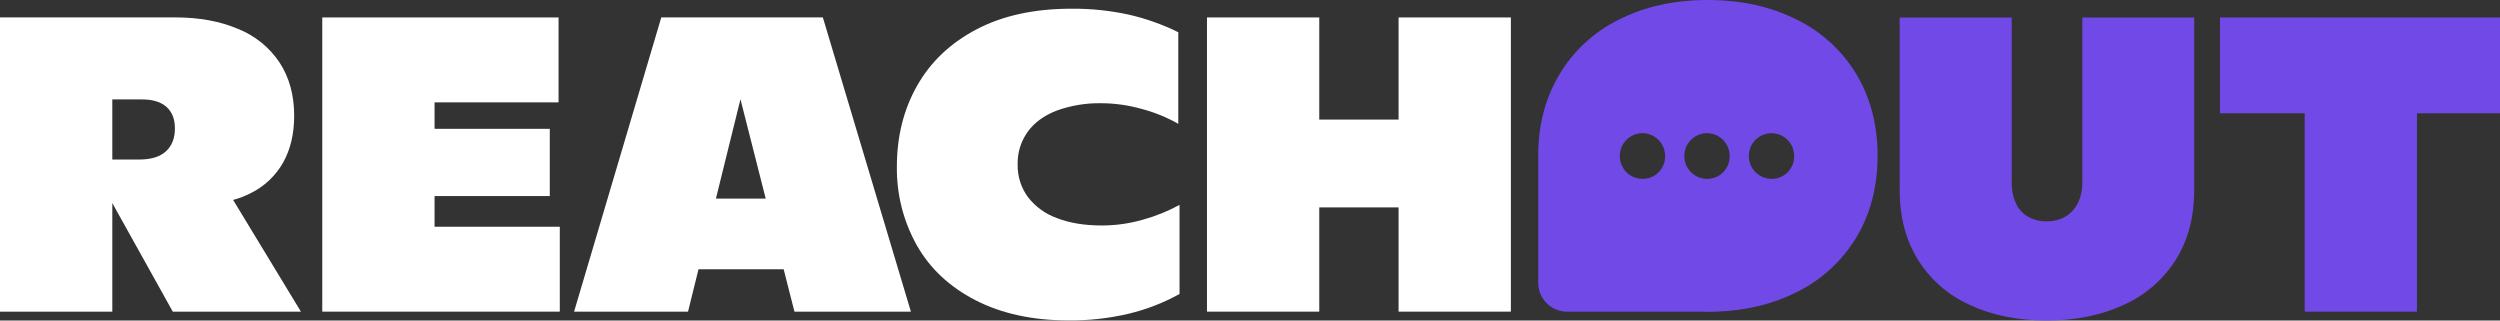 <svg width="234" height="30" viewBox="0 0 234 30" fill="none" xmlns="http://www.w3.org/2000/svg">
<rect x="0" y="0" width="234" height="30" fill="#333333" stroke="none"/>
<g clip-path="url(#clip0_217_454)">
<path d="M28.168 29.174L21.822 18.716C22.387 18.56 22.936 18.348 23.459 18.083C24.737 17.457 25.797 16.457 26.5 15.214C27.189 13.982 27.534 12.526 27.535 10.847C27.535 8.907 27.079 7.242 26.167 5.852C25.218 4.43 23.862 3.333 22.279 2.705C20.607 1.987 18.638 1.628 16.372 1.628H0V29.174H10.512V19.009L16.176 29.174H28.168ZM13.05 14.931H10.512V9.305H13.286C14.299 9.305 15.068 9.541 15.591 10.014C16.114 10.488 16.374 11.156 16.372 12.019C16.372 12.937 16.092 13.652 15.532 14.164C14.972 14.675 14.145 14.931 13.05 14.931Z" fill="white"/>
<path d="M40.674 21.223V18.351H51.459V12.058H40.674V9.581H52.28V1.634H40.674H34.696H30.164V29.169H34.696H52.396V21.223H40.674Z" fill="white"/>
<path d="M74.362 29.174H85.261L77.019 1.628H61.897L53.732 29.174H64.398L65.38 25.203H73.351L74.362 29.174ZM67.01 18.588L69.308 9.289L71.671 18.588H67.01Z" fill="white"/>
<path d="M105.637 29.365C107.301 28.968 108.905 28.346 110.405 27.517V19.177C109.327 19.764 108.186 20.226 107.005 20.554C105.747 20.919 104.445 21.104 103.136 21.105C101.521 21.105 100.121 20.876 98.937 20.416C97.854 20.034 96.904 19.344 96.201 18.431C95.559 17.543 95.225 16.468 95.251 15.37C95.229 14.285 95.558 13.221 96.189 12.34C96.814 11.473 97.719 10.811 98.905 10.353C100.249 9.867 101.67 9.633 103.098 9.662C104.394 9.669 105.682 9.854 106.927 10.213C108.101 10.527 109.229 10.99 110.287 11.59V3.017C108.806 2.285 107.246 1.731 105.637 1.366C103.878 0.984 102.083 0.799 100.284 0.815C96.821 0.815 93.864 1.457 91.414 2.741C88.964 4.026 87.109 5.783 85.847 8.013C84.58 10.242 83.947 12.773 83.947 15.604C83.913 18.171 84.553 20.702 85.803 22.94C87.039 25.131 88.876 26.852 91.314 28.105C93.751 29.357 96.649 29.986 100.007 29.992C101.902 30.009 103.792 29.798 105.637 29.365Z" fill="white"/>
<path d="M130.907 1.634V11.193H123.483V1.634H112.973V29.169H123.483V19.413H130.907V29.169H141.417V1.634H130.907Z" fill="white"/>
<path d="M198.803 28.524C200.802 27.627 202.494 26.157 203.668 24.297C204.808 22.461 205.378 20.297 205.378 17.806V1.641H194.906V17.02C194.906 18.168 194.6 19.072 193.988 19.733C193.376 20.393 192.562 20.721 191.546 20.716C190.945 20.729 190.351 20.58 189.827 20.284C189.326 19.994 188.928 19.554 188.687 19.025C188.41 18.394 188.276 17.71 188.295 17.02V1.641H177.81V17.806C177.81 20.297 178.376 22.461 179.509 24.297C180.668 26.154 182.347 27.625 184.335 28.524C186.418 29.508 188.825 29.999 191.556 29.999C194.287 29.999 196.703 29.508 198.803 28.524Z" fill="#7049E6"/>
<path d="M207.789 1.634V10.604H215.72V29.169H226.23V10.604H234.005V1.634H207.789Z" fill="#7049E6"/>
<path d="M173.768 6.963C172.432 4.741 170.484 2.958 168.161 1.831C165.74 0.61 162.966 0 159.84 0C156.713 0 153.945 0.61 151.536 1.831C149.217 2.967 147.276 4.757 145.949 6.984C144.643 9.181 143.986 11.682 143.977 14.486V26.457C143.977 26.814 144.046 27.167 144.181 27.496C144.316 27.826 144.514 28.125 144.764 28.377C145.014 28.629 145.311 28.83 145.638 28.966C145.965 29.103 146.316 29.173 146.67 29.174H159.116C159.344 29.174 159.568 29.191 159.8 29.191C160.032 29.191 160.263 29.179 160.495 29.174H160.619C163.436 29.075 165.951 28.466 168.164 27.345C170.486 26.206 172.433 24.417 173.772 22.194C175.087 19.99 175.744 17.446 175.744 14.563C175.742 11.697 175.083 9.164 173.768 6.963ZM153.82 16.74C153.396 16.757 152.977 16.647 152.617 16.423C152.256 16.199 151.97 15.871 151.796 15.482C151.622 15.093 151.567 14.66 151.639 14.24C151.711 13.819 151.906 13.43 152.2 13.122C152.493 12.814 152.872 12.602 153.286 12.512C153.7 12.422 154.132 12.46 154.525 12.619C154.919 12.778 155.256 13.052 155.493 13.406C155.73 13.759 155.857 14.176 155.857 14.603C155.866 15.158 155.656 15.693 155.275 16.093C154.894 16.493 154.371 16.726 153.82 16.74ZM159.859 16.74C159.435 16.757 159.016 16.646 158.656 16.422C158.295 16.197 158.01 15.87 157.836 15.48C157.662 15.091 157.608 14.659 157.68 14.239C157.752 13.818 157.948 13.429 158.241 13.121C158.535 12.814 158.913 12.601 159.327 12.512C159.742 12.422 160.173 12.46 160.566 12.619C160.96 12.778 161.296 13.052 161.534 13.406C161.771 13.759 161.898 14.176 161.898 14.603C161.906 15.158 161.697 15.694 161.315 16.094C160.933 16.494 160.41 16.726 159.859 16.74ZM165.897 16.74C165.474 16.757 165.055 16.646 164.695 16.422C164.334 16.197 164.049 15.87 163.875 15.48C163.701 15.091 163.646 14.659 163.719 14.239C163.791 13.818 163.986 13.429 164.28 13.121C164.573 12.814 164.952 12.601 165.366 12.512C165.781 12.422 166.212 12.46 166.605 12.619C166.998 12.778 167.335 13.052 167.572 13.406C167.81 13.759 167.936 14.176 167.936 14.603C167.945 15.158 167.736 15.694 167.354 16.094C166.972 16.494 166.448 16.726 165.897 16.74Z" fill="#7049E6"/>
</g>
<defs>
<clipPath id="clip0_217_454">
<rect width="234" height="30" fill="white"/>
</clipPath>
</defs>
</svg>
